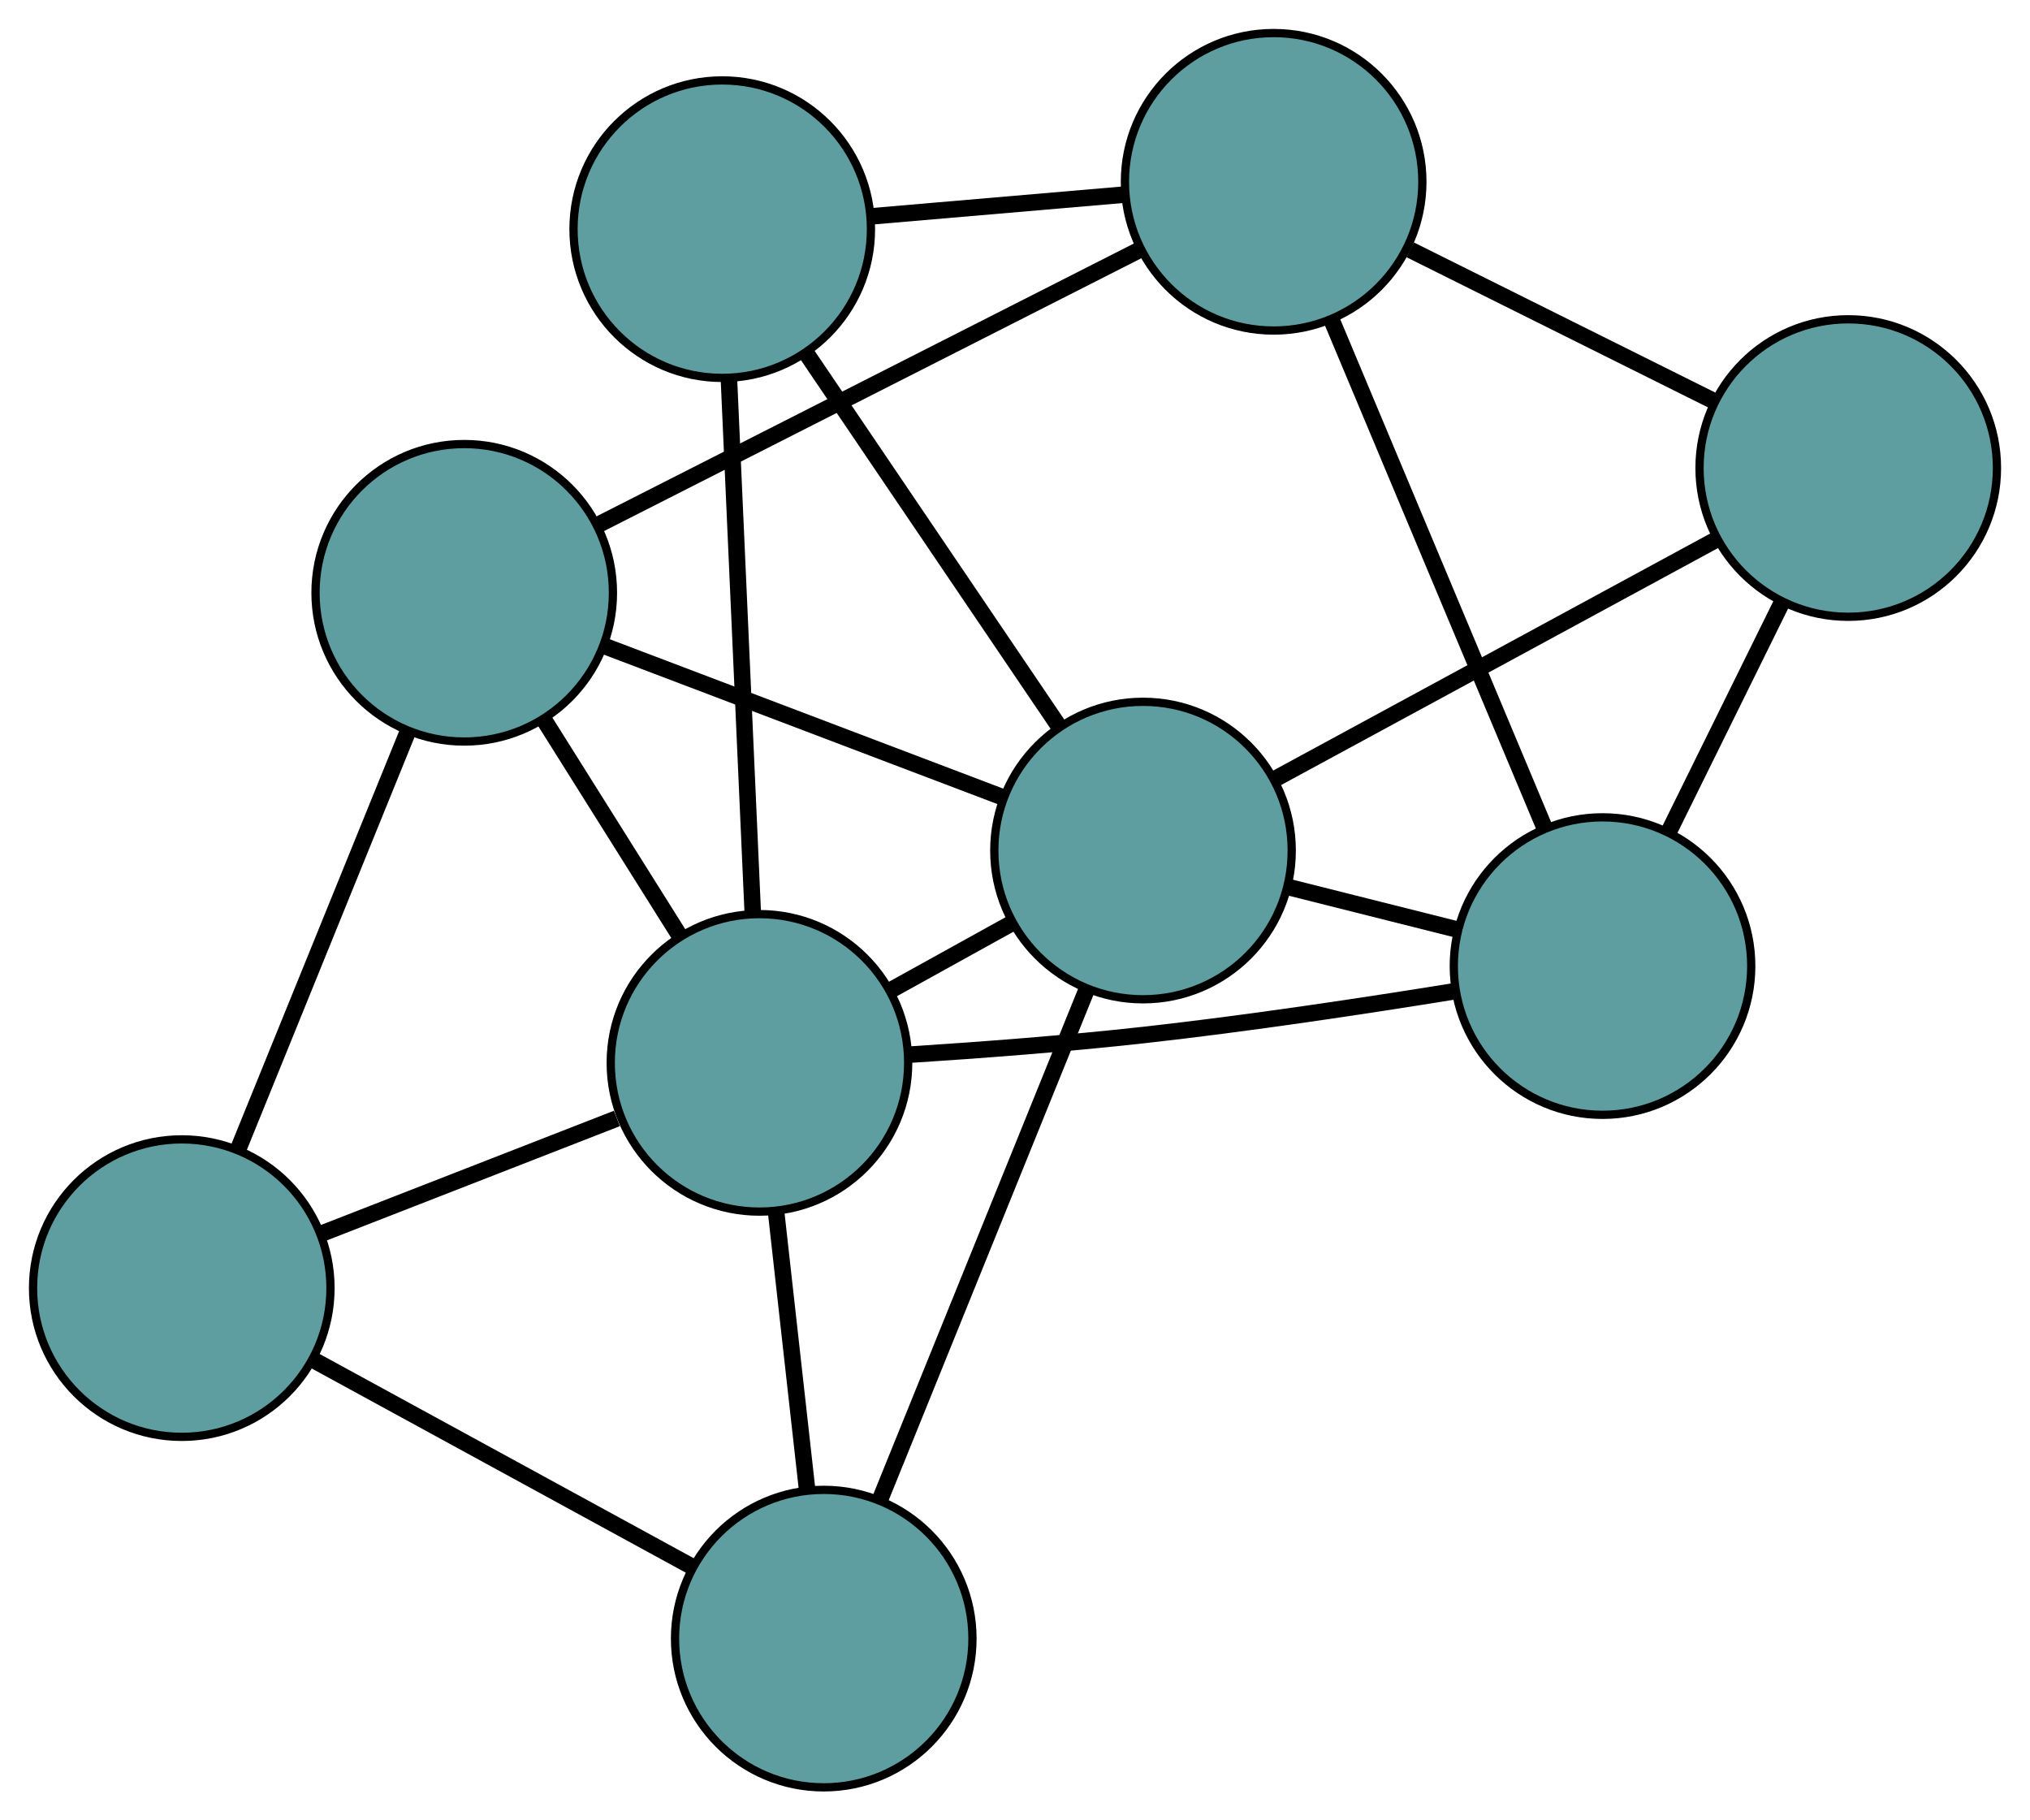<?xml version="1.0" encoding="UTF-8" standalone="no"?>
<!DOCTYPE svg PUBLIC "-//W3C//DTD SVG 1.1//EN"
 "http://www.w3.org/Graphics/SVG/1.1/DTD/svg11.dtd">
<!-- Generated by graphviz version 2.36.0 (20140111.2315)
 -->
<!-- Title: G Pages: 1 -->
<svg width="100%" height="100%"
 viewBox="0.00 0.00 245.70 220.29" xmlns="http://www.w3.org/2000/svg" xmlns:xlink="http://www.w3.org/1999/xlink">
<g id="graph0" class="graph" transform="scale(1 1) rotate(0) translate(4 216.294)">
<title>G</title>
<!-- 0 -->
<g id="node1" class="node"><title>0</title>
<ellipse fill="cadetblue" stroke="black" cx="189.96" cy="-99.385" rx="18" ry="18"/>
</g>
<!-- 4 -->
<g id="node5" class="node"><title>4</title>
<ellipse fill="cadetblue" stroke="black" cx="219.701" cy="-159.655" rx="18" ry="18"/>
</g>
<!-- 0&#45;&#45;4 -->
<g id="edge1" class="edge"><title>0&#45;&#45;4</title>
<path fill="none" stroke="black" stroke-width="2" d="M197.93,-115.536C202.197,-124.184 207.438,-134.805 211.709,-143.459"/>
</g>
<!-- 6 -->
<g id="node7" class="node"><title>6</title>
<ellipse fill="cadetblue" stroke="black" cx="150.155" cy="-194.294" rx="18" ry="18"/>
</g>
<!-- 0&#45;&#45;6 -->
<g id="edge2" class="edge"><title>0&#45;&#45;6</title>
<path fill="none" stroke="black" stroke-width="2" d="M182.844,-116.353C175.599,-133.628 164.433,-160.251 157.21,-177.473"/>
</g>
<!-- 7 -->
<g id="node8" class="node"><title>7</title>
<ellipse fill="cadetblue" stroke="black" cx="87.92" cy="-87.673" rx="18" ry="18"/>
</g>
<!-- 0&#45;&#45;7 -->
<g id="edge3" class="edge"><title>0&#45;&#45;7</title>
<path fill="none" stroke="black" stroke-width="2" d="M172.011,-96.331C161.166,-94.575 147.051,-92.446 134.463,-91.046 125.123,-90.007 114.691,-89.217 106.074,-88.664"/>
</g>
<!-- 8 -->
<g id="node9" class="node"><title>8</title>
<ellipse fill="cadetblue" stroke="black" cx="134.344" cy="-113.366" rx="18" ry="18"/>
</g>
<!-- 0&#45;&#45;8 -->
<g id="edge4" class="edge"><title>0&#45;&#45;8</title>
<path fill="none" stroke="black" stroke-width="2" d="M172.363,-103.809C165.871,-105.441 158.517,-107.289 152.018,-108.923"/>
</g>
<!-- 1 -->
<g id="node2" class="node"><title>1</title>
<ellipse fill="cadetblue" stroke="black" cx="52.188" cy="-144.558" rx="18" ry="18"/>
</g>
<!-- 5 -->
<g id="node6" class="node"><title>5</title>
<ellipse fill="cadetblue" stroke="black" cx="18" cy="-60.414" rx="18" ry="18"/>
</g>
<!-- 1&#45;&#45;5 -->
<g id="edge5" class="edge"><title>1&#45;&#45;5</title>
<path fill="none" stroke="black" stroke-width="2" d="M45.27,-127.53C39.299,-112.836 30.725,-91.732 24.792,-77.129"/>
</g>
<!-- 1&#45;&#45;6 -->
<g id="edge6" class="edge"><title>1&#45;&#45;6</title>
<path fill="none" stroke="black" stroke-width="2" d="M68.366,-152.771C86.517,-161.986 115.793,-176.849 133.954,-186.069"/>
</g>
<!-- 1&#45;&#45;7 -->
<g id="edge7" class="edge"><title>1&#45;&#45;7</title>
<path fill="none" stroke="black" stroke-width="2" d="M61.764,-129.314C66.891,-121.152 73.188,-111.127 78.318,-102.959"/>
</g>
<!-- 1&#45;&#45;8 -->
<g id="edge8" class="edge"><title>1&#45;&#45;8</title>
<path fill="none" stroke="black" stroke-width="2" d="M69.211,-138.095C83.311,-132.742 103.249,-125.172 117.343,-119.821"/>
</g>
<!-- 2 -->
<g id="node3" class="node"><title>2</title>
<ellipse fill="cadetblue" stroke="black" cx="95.701" cy="-18" rx="18" ry="18"/>
</g>
<!-- 2&#45;&#45;5 -->
<g id="edge9" class="edge"><title>2&#45;&#45;5</title>
<path fill="none" stroke="black" stroke-width="2" d="M79.601,-26.788C66.177,-34.116 47.157,-44.498 33.813,-51.782"/>
</g>
<!-- 2&#45;&#45;7 -->
<g id="edge10" class="edge"><title>2&#45;&#45;7</title>
<path fill="none" stroke="black" stroke-width="2" d="M93.697,-35.942C92.544,-46.264 91.1,-59.197 89.944,-69.549"/>
</g>
<!-- 2&#45;&#45;8 -->
<g id="edge11" class="edge"><title>2&#45;&#45;8</title>
<path fill="none" stroke="black" stroke-width="2" d="M102.609,-35.05C109.643,-52.408 120.483,-79.159 127.495,-96.464"/>
</g>
<!-- 3 -->
<g id="node4" class="node"><title>3</title>
<ellipse fill="cadetblue" stroke="black" cx="83.415" cy="-188.563" rx="18" ry="18"/>
</g>
<!-- 3&#45;&#45;6 -->
<g id="edge12" class="edge"><title>3&#45;&#45;6</title>
<path fill="none" stroke="black" stroke-width="2" d="M101.652,-190.129C111.069,-190.937 122.526,-191.921 131.94,-192.73"/>
</g>
<!-- 3&#45;&#45;7 -->
<g id="edge13" class="edge"><title>3&#45;&#45;7</title>
<path fill="none" stroke="black" stroke-width="2" d="M84.221,-170.525C85.035,-152.275 86.289,-124.21 87.107,-105.894"/>
</g>
<!-- 3&#45;&#45;8 -->
<g id="edge14" class="edge"><title>3&#45;&#45;8</title>
<path fill="none" stroke="black" stroke-width="2" d="M93.721,-173.345C102.616,-160.213 115.389,-141.354 124.227,-128.304"/>
</g>
<!-- 4&#45;&#45;6 -->
<g id="edge15" class="edge"><title>4&#45;&#45;6</title>
<path fill="none" stroke="black" stroke-width="2" d="M203.571,-167.689C192.496,-173.205 177.839,-180.505 166.681,-186.063"/>
</g>
<!-- 4&#45;&#45;8 -->
<g id="edge16" class="edge"><title>4&#45;&#45;8</title>
<path fill="none" stroke="black" stroke-width="2" d="M203.646,-150.949C188.385,-142.673 165.564,-130.296 150.327,-122.033"/>
</g>
<!-- 5&#45;&#45;7 -->
<g id="edge17" class="edge"><title>5&#45;&#45;7</title>
<path fill="none" stroke="black" stroke-width="2" d="M34.926,-67.013C45.757,-71.235 59.769,-76.698 70.665,-80.945"/>
</g>
<!-- 7&#45;&#45;8 -->
<g id="edge18" class="edge"><title>7&#45;&#45;8</title>
<path fill="none" stroke="black" stroke-width="2" d="M103.897,-96.515C108.618,-99.128 113.783,-101.986 118.496,-104.594"/>
</g>
</g>
</svg>


